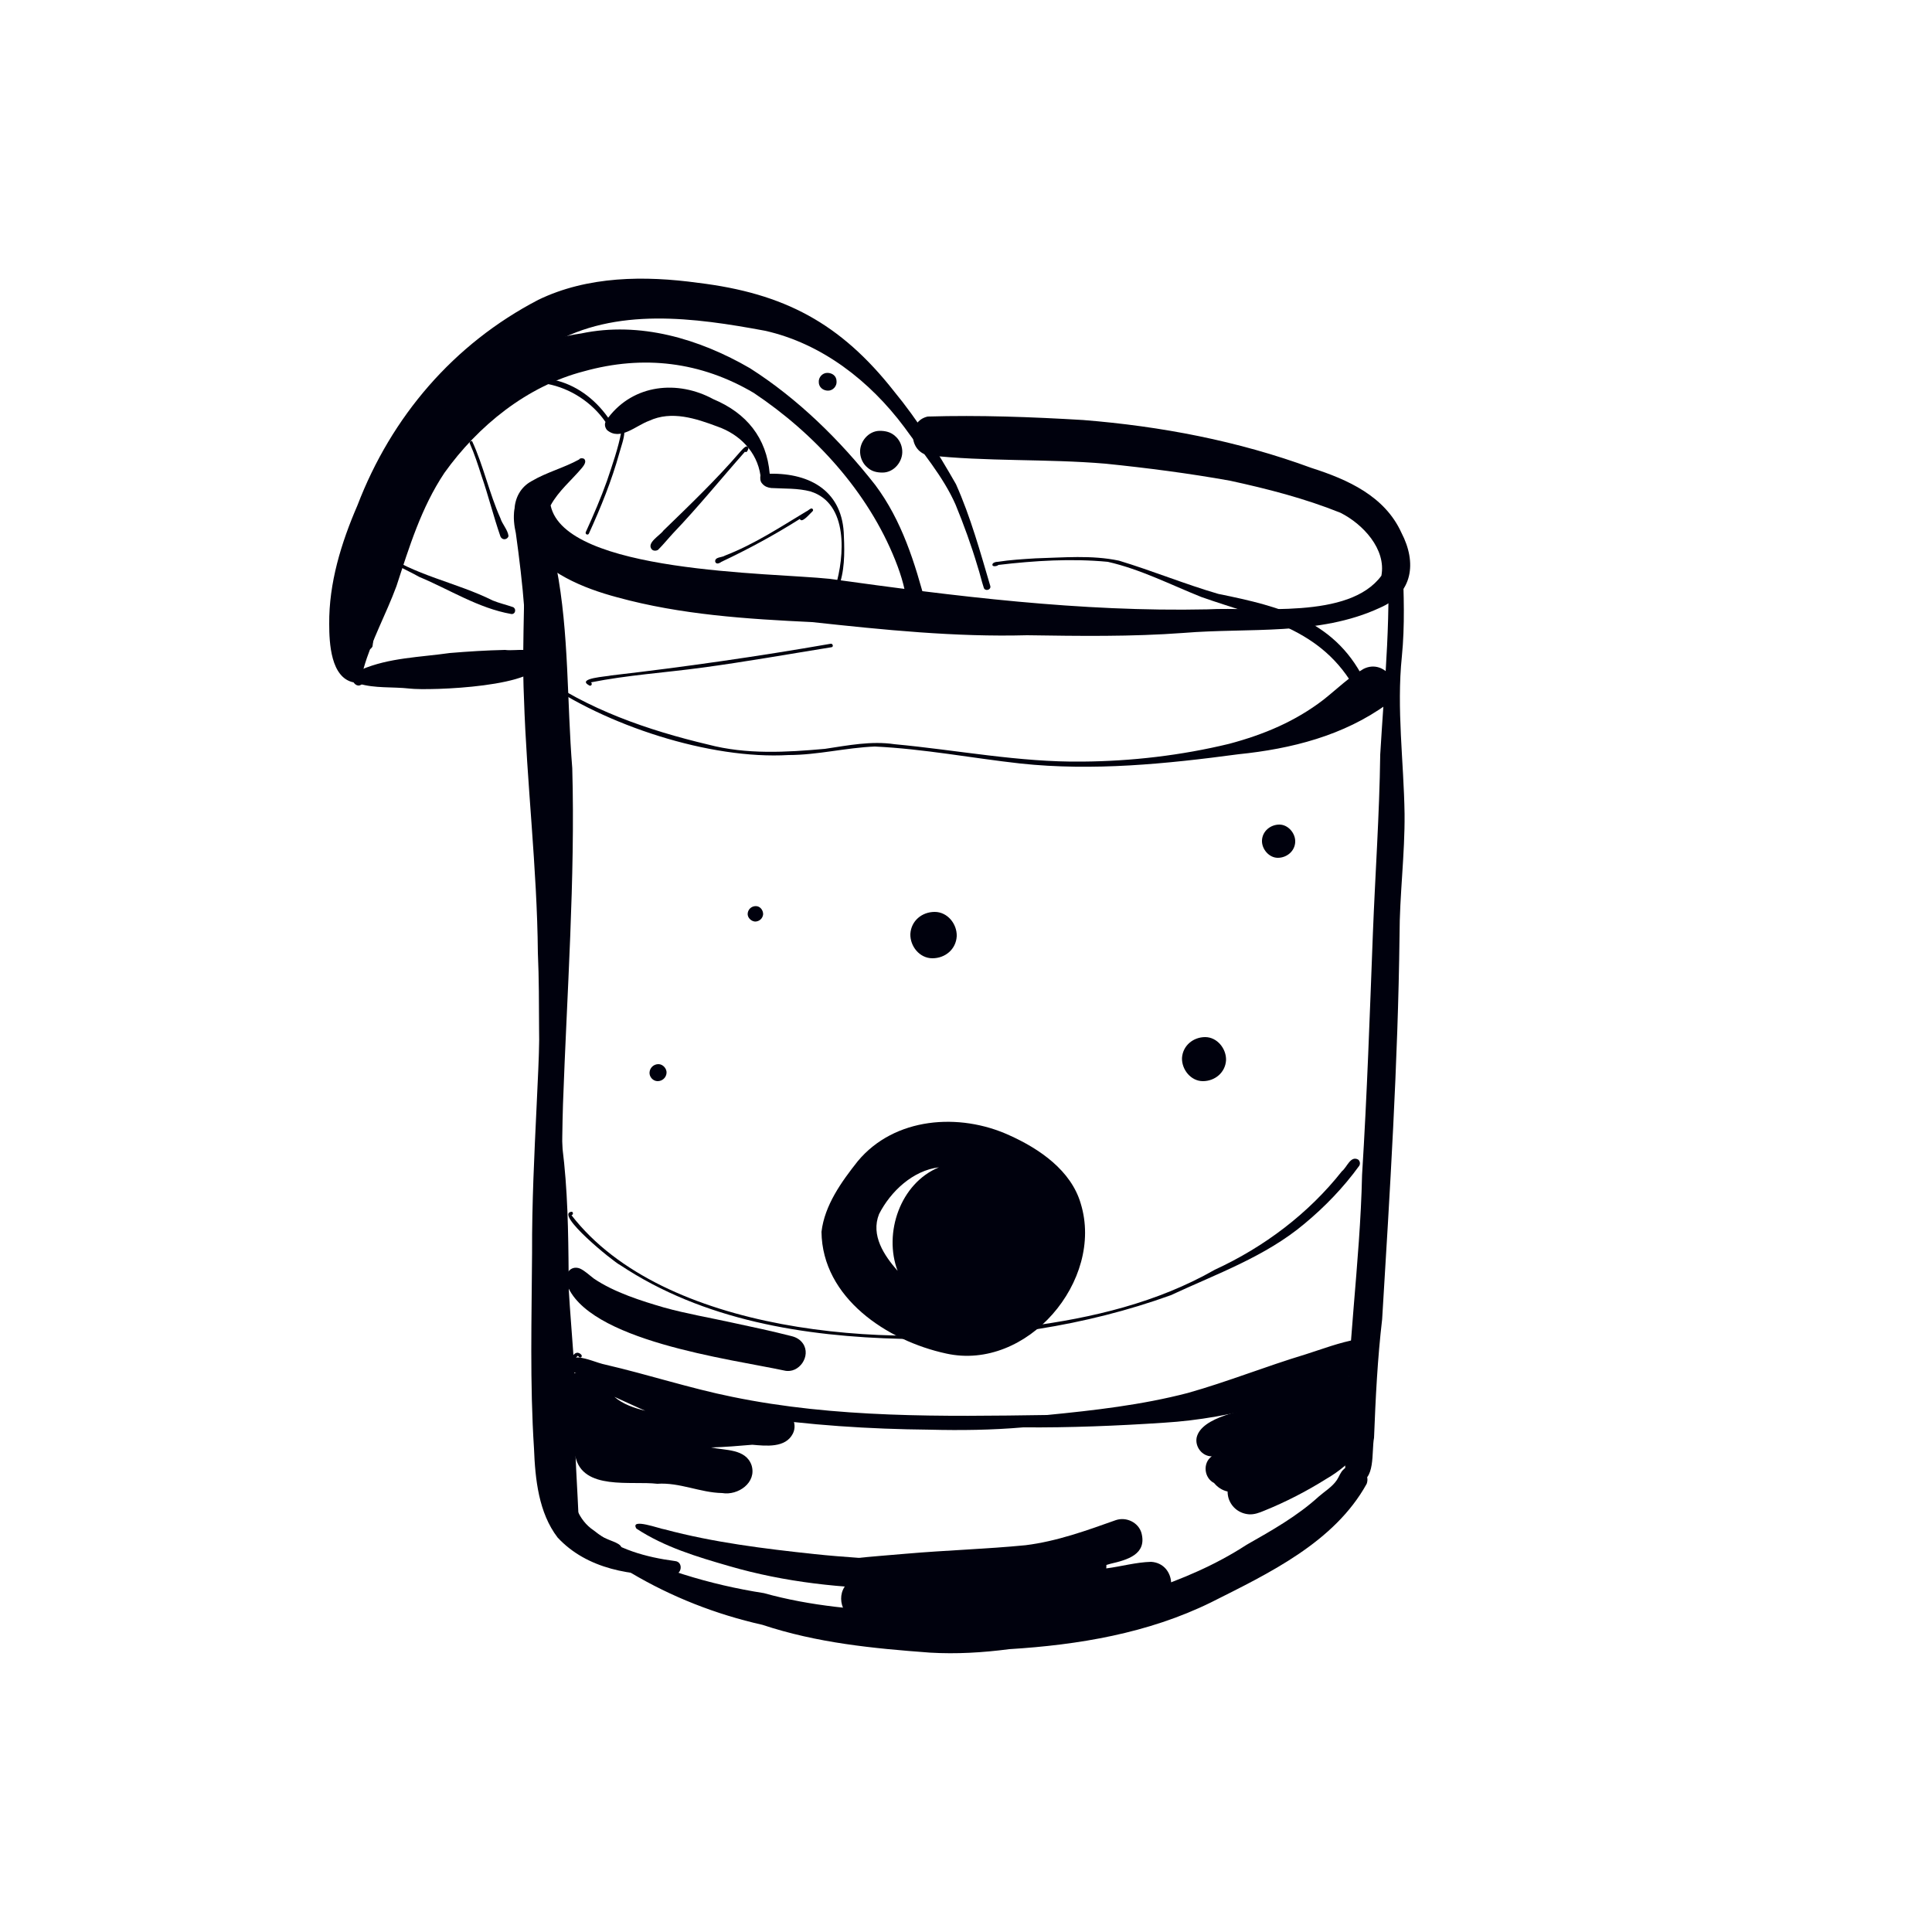 <?xml version="1.0" encoding="utf-8"?>
<!-- Generator: Adobe Illustrator 26.3.1, SVG Export Plug-In . SVG Version: 6.00 Build 0)  -->
<svg version="1.1" id="Ebene_1" xmlns="http://www.w3.org/2000/svg" xmlns:xlink="http://www.w3.org/1999/xlink" x="0px" y="0px"
	 viewBox="0 0 500 500" style="enable-background:new 0 0 500 500;" xml:space="preserve">
<style type="text/css">
	.st0{fill:#00010D;}
</style>
<g>
	<path class="st0" d="M265.8,164.4c-18.6,0.5-37.1-1.4-55.6-3.4c-16.9-0.8-34-1.9-50.4-6.4c-9-2.4-18.4-6.3-24-14.1
		c-3.6-4.8-4.1-12.8,1.8-16c3.9-2.3,8.3-3.4,12.3-5.6c0.1-0.4,1.2-0.4,1.4,0c0.5,0.7-0.3,1.7-0.7,2.2c-2.7,3.2-6.1,6-8.1,9.7
		c3.7,17.5,57.1,17.4,72.2,19c32.4,4.5,65,8.6,97.7,7.9c13.1-0.7,36.7,2.7,45.1-8.7c1.3-6.9-4.8-13.4-10.6-16.3
		c-9.2-3.7-18.9-6.2-28.6-8.3c-10.6-1.9-21.4-3.3-32.2-4.4c-15.3-1.3-30.9-0.5-46.1-2.2c-5-1.3-5-8.9,0.1-10
		c13.3-0.4,26.8,0.1,40.2,0.9c20.1,1.6,40.1,5.4,59.1,12.4c9.4,3,19,7.3,23.3,16.8c4,7.7,3,15.7-5.6,19.4c-15.7,7.3-34,5.1-50.8,6.5
		C292.8,164.8,279.3,164.6,265.8,164.4z"/>
	<path class="st0" d="M351.2,383.5c-5-0.8-2.3-7.2-2.7-10.7c0-23,3.5-45.7,4-68.7c1.3-20.8,2-41.7,2.8-62.5
		c0.6-15.4,1.7-30.8,1.9-46.3c1.1-18.8,3.1-37.6,1.6-56.3c0,0,0,0,0,0c-0.2-1.5,2-2.5,3-1.2c1.4,2.3,0.9,5.4,1.2,8
		c0.3,8,0.6,16.1-0.2,24.1c-1.4,13.6,0.5,27.2,0.7,40.7c0.1,10.5-1.3,21-1.3,31.5c-0.4,33.1-2.5,66.3-4.5,99.3
		c-1.2,10.2-1.7,20.4-2.1,30.7C354.9,375.6,356.1,383.6,351.2,383.5z"/>
	<path class="st0" d="M143.9,395c-2.7-25.2-1.3-50.5-2-75.7c-0.1-11-0.8-22-1.7-32.9c-1.1-13.5-0.4-26.5-1-39.8
		c-0.2-22.1-2.9-44-3.6-66c-0.7-15.4,0.8-30.9-0.3-46.2c-0.2-0.1-0.3-0.4-0.2-0.6c1.9-1.6,3.2,10.7,3.3,12c1,13.6,1.8,27.2,2.6,40.8
		c2.1,22,2.9,44,3.2,66c-0.4,16.2-0.1,32.3,1.8,48.4c1.1,10.9,1.1,21.9,1.2,32.8c0.6,10.7,1.9,21.3,1.6,32.1
		c-0.2,9.6,0.7,19.2,1,28.8C149.8,398.3,144.2,398.9,143.9,395z"/>
	<path class="st0" d="M240.6,370c-31.1-0.3-63-4-92.2-14.9c0,0,0,0,0,0c-1.6-1.1-0.8-3.8,1.2-3.8c2.5,0.2,4.8,1.4,7.2,1.9
		c10.8,2.5,21.8,6.1,32.7,8.3c26.7,5.5,54.3,5.1,81.5,4.7c12.2-1.2,24.5-2.6,36.4-5.7c10.3-2.9,20.2-6.9,30.5-10
		c4.4-1.4,8.8-3.1,13.4-3.9c1.9-0.4,3.9,1,4.4,2.9c0.6,1.9-0.5,3.9-2.3,4.8c-16.5,7.4-34.1,12.8-52.2,13.9
		c-12.1,0.8-24.3,1.3-36.4,1.2C256.7,370.1,248.7,370.2,240.6,370z"/>
	<path class="st0" d="M240.7,427.7c-14.9-1.1-29.2-2.5-43.4-7.2c-12-2.7-23.5-7.2-34.1-13.5c-5.1-2.6-10.1-5.4-14.3-9.3
		c-3-2.4-4.3-6-4.1-9.8c0.1-3.9-0.6-7.7-1-11.5c-1-7.1,0.8-14.2,2.7-21c0.4-1.5,0.9-3,1.6-4.3c0.3-0.5,0.8-1.1,1.5-1
		c0.4,0.1,0.7,0.3,0.9,0.6c0.2,0.3-0.1,0.8-0.5,0.6c-0.2-0.1-0.2-0.2-0.3-0.3c-0.1-0.1-0.2-0.1-0.2-0.1c-0.7,0.6-0.9,1.7-1.3,2.4
		c-3.1,8.9-4.8,18.4-2.8,27.7c0.7,12.2,1.4,12.2,11.8,18.4c12.7,6.5,26.4,10.7,40.5,12.9c12.2,3.4,24.7,4.4,37.3,4.9
		c10.1,1.2,20-0.3,30-1.4c10.6-0.9,21.7-0.7,31.9-4.1c9-3,17.7-6.7,25.7-11.9c6.5-3.7,13.1-7.4,18.7-12.5c1.6-1.4,3.5-2.5,4.7-4.3
		c0.6-0.9,0.9-2,1.7-2.7c2.5-2.6,7.2,0.3,6,3.7c-8.4,15.2-25.4,23.2-40.3,30.7c-16.3,8-34.3,11-52.2,12.1
		C254.3,427.7,247.5,428.1,240.7,427.7z"/>
	<path class="st0" d="M148.3,363.2c0-0.2,0.2-0.4,0.4-0.4c0.2,0,0.4,0.2,0.4,0.4c0,0.2-0.2,0.4-0.4,0.4
		C148.5,363.6,148.3,363.4,148.3,363.2z"/>
	<path class="st0" d="M148.3,365.3c-0.1-0.6-0.8-1.9,0-2.1c0.8,0,0.5,1.3,0.8,1.8C149.3,365.5,148.5,365.8,148.3,365.3z"/>
	<path class="st0" d="M158,402.5c-4.2-0.3-8.2-2-10.7-5.5c-0.6-0.7-1-1.7-0.6-2.6c-3.7-2.7-2.7-7.2-2.2-11c0.3-8.6,1.8-17,2-25.6
		c0-1.4,0.6-6.4,2.3-3.2c0.3,0.4-0.4,0.9-0.7,0.5c-0.1-0.1-0.2-0.3-0.3-0.4c-1.3,7.7-0.7,15.6-0.9,23.4c0.1,3,0.1,6,0,9
		c-0.1,1.7-0.3,3.5,1,4.8c2.8,2.6,6.1,5.2,9.7,6.6c1.1,0.5,4.5,1.4,2.7,3C160,402.4,158.9,402.6,158,402.5z"/>
	<path class="st0" d="M244.9,350.3c-15.3-3.3-32.1-14.4-32.3-31.5c0.8-6.9,5.2-13,9.4-18.3c9.5-11.4,26.3-12.6,39.2-6.7
		c7.8,3.5,16,9.1,18.5,17.7C285.8,331.4,265.8,354.9,244.9,350.3z M232.3,328.9c-3.7-9.8,0.7-22.7,10.7-26.8
		c-6.7,0.8-12.5,6.2-15.5,12.1C225.3,319.7,228.8,324.9,232.3,328.9z"/>
	<path class="st0" d="M233.5,346.5c-25.4-0.6-51.5-4.8-73-19.1c-1.7-0.8-17.1-13.3-12.6-13.8c0.5,0,0.5,0.8,0,0.9
		c23.7,30.6,82.1,34.9,117.8,28.8c17-2.2,33.8-6.2,48.7-14.7c12.8-5.9,24.2-14.5,32.9-25.5c1.3-1,2.2-4.1,4.2-3
		c0.5,0.4,0.6,1.2,0.2,1.7c-4,5.5-8.8,10.5-14.1,14.9c-10.1,8.5-22.8,13-34.6,18.5C280.8,343.2,257,346.7,233.5,346.5z"/>
	<path class="st0" d="M203,354.7c-14-3-51.3-7.7-56.4-22.6c-0.7-2.2,1-4.8,3.5-3.8c1.3,0.6,2.4,1.7,3.6,2.6
		c5.3,3.6,12.4,5.8,18.2,7.5c5.8,1.6,11.7,2.6,17.6,3.9c5.2,1.1,10.3,2.2,15.4,3.5c1.2,0.3,2.2,0.9,2.9,1.9
		C210,350.9,206.8,355.6,203,354.7z"/>
	<path class="st0" d="M254.6,408.8c-9.2-0.3-18.3-0.1-27.5-1c-3-0.3-5.9-0.6-8.8-1.5c-0.5-0.1-1-0.4-1.2-0.8c0,0,0,0,0,0
		c-0.8-2,2.8-1.9,4-2.2c4.5-0.5,8.9-0.8,13.4-1.2c10.3-0.9,20.7-1.2,30.9-2.2c8.1-1,15.8-3.8,23.4-6.5c2.7-0.9,5.8,0.6,6.6,3.3
		c1.5,5.6-3.7,7-8,8C276.8,407.9,265.7,409.6,254.6,408.8z"/>
	<path class="st0" d="M241.4,420.2c-6.1-0.3-12.1-0.5-18.2-0.4c-4.7-0.2-7.3-6.3-4.1-9.8c1.8-2.3,4.8-2.1,7.4-2.1
		c9.4-0.2,18.9-0.2,28.1-1.3c0.2,0,0.4,0,0.5-0.1c0.1,0,0.2,0,0.3,0c-0.1,0-0.3,0-0.4,0.1c-0.1,0-0.2,0-0.3,0c5.5-0.8,11-2.2,16.3-4
		c3.1-0.8,6-2.6,9.3-2.9c3.4-0.2,6.4,2.8,6,6.2c3.9-0.5,7.7-1.6,11.6-1.7c6.5,0.4,7.1,10,0.7,11.2
		C279.8,420,260.4,420.7,241.4,420.2z"/>
	<path class="st0" d="M323.2,391.9c-2.4-0.2-4.4-1.7-5.2-4c-0.2-0.6-0.3-1.3-0.3-1.9c-1.4-0.3-2.6-1.1-3.5-2.2
		c-2.6-1.3-3-5.2-0.6-6.9c-2.5,0-4.4-2.5-3.9-4.9c1.3-5.4,12.3-6.9,17-8.4c3.3-4.3,7.7-7.5,12-10.8c1.7-1.3,3.7-2.7,5.9-2.4
		c2.8,0.2,5.1,2.9,4.5,5.7c0.1,0.2,0.2,0.4,0.3,0.6c0.5,1.3,0.5,2.7,0.2,4c0.7,1.4,0.4,3,0.6,4.4c8.6,5.8-1,14.2-6.9,17.6
		c-5.1,3.2-10.5,6-16.2,8.3C325.9,391.5,324.6,392,323.2,391.9z"/>
	<path class="st0" d="M186.9,386.4c-5.7-0.1-11-2.8-16.8-2.4c-6.8-0.8-19.3,1.8-21.2-7.1c-0.2-0.1-0.4-0.2-0.6-0.4
		c-4.3-0.2-6.2-6.2-3.5-9.3c-0.2-1.6-0.3-2.7-0.5-4.1c0.2-2.6,1.2-5.6,3.4-7.2c2.8-1.9,6.1-0.3,9.1,0.4c7.4,2.1,14.8,4.3,22.3,6.4
		c4.6,1.2,9.3,2.4,14.1,2.4c2.9,0.2,5.8-1,8.7-0.5c2.8,0.5,4.6,3.8,3.3,6.4c-1.9,3.8-7,3.2-10.5,2.9c-3.5,0.3-7.1,0.6-10.7,0.7
		c3.7,0.8,9,0.3,10.5,4.6C195.9,383.7,191,387.1,186.9,386.4z M167,365.1c-0.9-0.4-1.7-0.7-2.5-1.1c-1.8-0.8-3.7-1.7-5.5-2.5
		C161.2,363.4,164.1,364.4,167,365.1z"/>
	<path class="st0" d="M233.2,411.2c-15-0.1-30.1-1.7-44.5-5.9c-8.3-2.4-16.7-4.9-24-9.7c-1.8-2.9,6.2,0.1,7.3,0.2
		c12.7,3.4,25.8,5,38.8,6.4c7.6,0.8,15.3,1.2,22.9,1.8c1.9,0.1,3.5,1.9,3.3,3.8C236.9,409.8,235.1,411.3,233.2,411.2z"/>
	<path class="st0" d="M92.6,177.4c-0.5-0.1-0.8-0.4-1.1-0.8c-5.9-1.2-6.3-10.2-6.3-15.1c-0.1-10.6,3.1-21,7.3-30.7
		c8.8-23,24.9-41.8,46.8-53.2c12.8-6.2,27.6-6.3,41.4-4.4c22.2,2.7,36.8,10.4,50.7,28.1c6.1,7.4,11.2,15.6,16,24
		c3.8,8.5,6.3,17.6,8.9,26.4c0.2,1-1.4,1.4-1.7,0.4c-0.6-1.8-1-3.7-1.6-5.5c-1.6-5.4-3.6-10.9-5.7-16c-3.2-7.3-8.8-13.8-13.3-20.1
		c-8.9-11.9-21.3-21.6-36-24.9c-18.3-3.4-38.6-6.2-55.4,3.5c-10,6.2-19.6,13.5-26.8,23c-8.8,12.4-15.5,26.4-19.9,40.9
		c-1.4,5.3-2,10.8-2.3,16.3c-0.3,2.2,0.2,4.8-1.3,6.7c0.2,0.4,0.8,0.5,1.1,0.2c0.5-0.3,0.9,0.4,0.5,0.7
		C93.4,177.3,93,177.5,92.6,177.4z"/>
	<path class="st0" d="M93.3,176.2c-0.4-0.5-0.4-1.2-0.4-1.8c0.2-7.2,1.7-14.2,3.6-21.1c1.2-5.2,1.4-10.6,2.5-15.8
		c2.1-9.2,5.8-18.3,11.3-26c9.9-12.7,23.9-22.9,40.1-25.2c15.2-3.2,30.6,1.4,43.7,9c12.4,7.9,23.3,18.6,32.4,30.2
		c6.9,9.2,10.3,20.2,13.2,31.2c0.4,1.4-0.4,3-1.9,3.3c-1.5,0.3-2.9-0.8-3-2.3c-0.2-4.4-1.5-8.7-3.1-12.7
		c-7.1-17.8-20.9-32.8-36.6-43.3c-13.7-8.1-28.6-9.9-44-5.6c-14.7,3.8-27.4,14.1-36.1,26.3c-6,9-9.1,19.2-12.4,29.3
		c-2.7,7.3-6.4,13.9-8.5,21.3c-0.1,0.9-0.3,2,0.1,2.8c0.4-0.1,0.8,0.5,0.4,0.8C94,176.8,93.6,176.6,93.3,176.2z"/>
	<path class="st0" d="M216.2,151.9c2.4-8,3.4-21.6-6.4-24.7c-3.3-0.9-6.8-0.7-10.2-0.9c-0.9-0.1-1.7-0.4-2.3-1.1
		c-0.6-0.6-0.6-1.4-0.5-2.2c-0.9-6.1-5.4-10.6-11.1-12.6c-5.6-2.1-11.9-4.2-17.7-1.5c-3.4,1.2-7.5,5.3-10.9,2.4
		c-0.5-0.6-0.7-1.4-0.4-2.1c-7-10.2-22.6-14.5-31.6-4.6c0,0,0.1,0.1,0.1,0.1c0.4-0.1,0.7,0.5,0.3,0.8c-0.4,0.3-1-0.1-1.2-0.5
		c-0.3-1.5,1.6-2.4,2.6-3.3c10.8-7.2,23.2-3.9,30.5,6.4c6.6-8.7,18-9.8,27.2-4.8c8.6,3.6,13.8,10,14.6,19.3
		c10.7-0.2,19,4.7,19.2,16.2c0.2,4.5,0.2,9.2-1.5,13.5C216.9,152.7,216.1,152.4,216.2,151.9z"/>
	<path class="st0" d="M106,178.2c-4.4-0.5-9,0-13.2-1.3c-1.7-0.9-0.8-3,0.7-3.6c7.2-3.1,15.2-3.2,22.9-4.3c4.8-0.4,9.5-0.7,14.3-0.8
		c2.9,0.4,7.9-1.2,9,2.6C141,177.8,111,178.8,106,178.2z"/>
	<path class="st0" d="M151.8,138.3c-0.2-0.1-0.3-0.4-0.2-0.6c2-4.4,3.9-8.8,5.5-13.3c1.4-4.2,2.9-8.4,3.7-12.7
		c0.1-0.2,0.2-0.3,0.4-0.2c0.2,0,0.4,0.2,0.4,0.3c-0.1,1.8-0.8,3.6-1.3,5.4c-2,7.2-4.8,14.1-7.9,20.9
		C152.3,138.3,152.1,138.4,151.8,138.3z"/>
	<path class="st0" d="M168.7,142.2c-1.5-1.7,2.1-3.6,3-4.9c6.8-6.6,13.6-13.1,19.8-20.3c0.5-0.5,1.8-2.3,2.2-1
		c-0.1,0.4-0.4,1.3-0.9,0.9c-6.2,7-12.1,14.3-18.6,21.1c-1.3,1.4-2.5,2.9-3.9,4.3C169.8,142.6,169.1,142.6,168.7,142.2z"/>
	<path class="st0" d="M130.2,139.5c-0.3-0.1-0.6-0.4-0.7-0.7c-1.8-5.2-3.1-10.5-4.9-15.7c-0.9-2.8-1.8-5.6-3-8.3
		c-0.2-0.4,0.2-0.8,0.6-0.6c2.9,6.3,4.4,13.4,7.3,19.9c0.5,1.6,1.9,3,2.1,4.6C131.5,139.3,130.8,139.7,130.2,139.5z"/>
	<path class="st0" d="M132.3,158.9c-8.5-1.5-15.9-6.3-23.8-9.6c-3.4-1.9-7.1-3.4-10.3-5.7c-0.4-0.4-0.8-1-0.7-1.5
		c0.1-0.2,0.3-0.3,0.5-0.3c0.4,0.1,0.3,0.6,0.5,0.9c8.6,6.2,19.6,8,29,12.7c1.7,0.7,3.5,1.1,5.2,1.7c0.4,0.1,0.7,0.6,0.6,1
		C133.3,158.6,132.8,159,132.3,158.9z"/>
	<path class="st0" d="M185.1,145.4c-0.2-1.3,1.8-1.1,2.5-1.6c7.5-2.9,14.2-7.3,21-11.4c0.5-0.2,0.8-0.6,1.3-0.8
		c0.4-0.1,0.7,0.4,0.4,0.7c-0.6,0.5-2.8,3.3-3.3,2c-6.5,4.1-13.3,7.8-20.3,11.1C186.3,145.7,185.4,146.2,185.1,145.4z"/>
	<path class="st0" d="M211.9,98.9c-0.1-1.2,0.9-2.4,2.2-2.4s2.4,0.8,2.4,2.2c0.1,1.2-0.9,2.4-2.2,2.4S211.9,100.2,211.9,98.9z"/>
	<path class="st0" d="M224.5,121c-1.1-0.9-1.8-2.3-1.9-3.8c-0.2-2.8,2.1-5.7,5.1-5.7c1.4,0,2.8,0.3,3.9,1.3c1.1,0.9,1.8,2.3,1.9,3.8
		c0.2,2.8-2.1,5.7-5.1,5.7C226.9,122.3,225.6,122,224.5,121z"/>
	<path class="st0" d="M264.1,197.6c-12.6-1.4-25-3.8-37.7-4.4c-7.5,0.3-14.8,2.2-22.3,2.2c-20.4,1.2-47.5-7.7-64.1-19.5
		c0.2,0.3-0.1,0.8-0.5,0.6c-0.6-0.3-1.1-1.3-0.9-2c0.1-0.2,0.2-0.3,0.4-0.3c13,9.4,28.7,14.8,44.3,18.5c9.9,2.6,20.2,2,30.2,1.1
		c6-0.9,12-2.1,18-1.2c16.2,1.5,32.2,4.7,48.6,4.5c12.8-0.1,25.6-1.6,38-4.6c9-2.4,17.1-5.8,24.4-11.4c3.9-3.1,6.4-5.7,10.4-8
		c5.6-2.8,10.9,4.9,6.1,9.1c-11.3,8.2-24.8,11.6-38.5,13C301.8,197.7,282.9,199.6,264.1,197.6z"/>
	<path class="st0" d="M351,178.8c-8.9-16.4-24.3-18.7-40.1-24.3c-8-3.2-15.8-7.2-24.2-9.1c-9.4-0.9-19-0.3-28.3,0.8
		c-0.4,0.4-1.9,0.6-1.5-0.3c0.3-0.4,0.9-0.5,1.3-0.5c3.2-0.5,6.5-0.7,9.8-0.9c7.2-0.2,14.5-0.9,21.6,0.6c8.6,2.6,17.1,6.1,25.7,8.6
		c16.3,3.3,30.9,7,38.4,23.6C354.4,178.9,351.9,180.4,351,178.8z"/>
	<path class="st0" d="M152.5,177.4c-3.5-1.9,4.6-2.3,5.7-2.6c19-2.2,37.9-4.9,56.8-8.2c0.5-0.1,0.8,0.8,0.2,0.9
		c-11.2,1.8-22.4,3.8-33.6,5.3c-9.6,1.3-19.2,1.9-28.7,3.8C153.4,176.8,153.1,177.7,152.5,177.4z"/>
	<path class="st0" d="M168.1,277.5c0.1-1.2,1.1-2.1,2.3-2.1c1.2,0,2.2,1.2,2.1,2.3c-0.1,1.2-1.1,2.1-2.3,2.1
		C169,279.8,168,278.7,168.1,277.5z"/>
	<path class="st0" d="M235.6,241.7c0.2-3.4,3-5.7,6.3-5.7c3.3,0,5.8,3.1,5.7,6.3c-0.2,3.4-3,5.7-6.3,5.7
		C238,248,235.5,244.9,235.6,241.7z"/>
	<path class="st0" d="M193.5,236.4c0.1-1.1,1-1.9,2.1-1.9c1.1,0,1.9,1,1.9,2.1c-0.1,1.1-1,1.9-2.1,1.9
		C194.3,238.4,193.4,237.4,193.5,236.4z"/>
	<path class="st0" d="M305.9,273.8c0.2-3.2,2.9-5.4,6-5.4c3.1,0,5.5,3,5.4,6c-0.2,3.2-2.9,5.4-6,5.4
		C308.2,279.8,305.8,276.8,305.9,273.8z"/>
	<path class="st0" d="M326.6,217.5c0.1-2.4,2.2-4.1,4.5-4.1s4.2,2.3,4.1,4.5c-0.1,2.4-2.2,4.1-4.5,4.1S326.5,219.7,326.6,217.5z"/>
	<path class="st0" d="M139.1,147.9c-0.3-4.1-0.2-8.4-0.9-12.5c-0.1,0.5,0.4,1.9-0.6,1.7c-0.5-0.5-0.2-1.5-0.3-2.2c0-0.6,0-2.2,1-1.6
		c1.2,2.6,1.5,5.5,2.4,8.2c0.3,2.3,1.9,4.8,1.2,7.1C141.2,149.8,139.2,149.3,139.1,147.9z"/>
	<path class="st0" d="M93.7,168.1c-0.6-0.4-0.9-1.2-0.8-1.9c0.3-3,1.3-5.8,1.8-8.7c-0.3-2.4,0.6-17.3,3.7-16.8
		c0.7-2.3,1.8-0.9,1.6,0.8c0,0.6,0.3,2-0.7,1.8c-0.6,4.2-1.5,8.5-1.2,12.8c0,1.4,0,2.6,0.2,4c0.3,0.9-0.2,2.1-1.3,2
		c-0.3,1.7-0.3,3.5-0.6,5.2C96,168.2,94.6,168.7,93.7,168.1z"/>
	<path class="st0" d="M174.3,407.5c-10.7,0.5-22.4-1.4-30-9.6c-4.9-6.4-5.8-15.1-6.1-23c-1.1-16.9-0.6-33.9-0.5-50.8
		c-0.1-25.3,2.5-50.5,2.2-75.8c0-9.1-0.8-18.1-1.2-27.2c0-6.9,0.2-13.8-0.3-20.5c-1-14.3-1.8-28.6-2.7-42.9
		c-0.5-6.6-1.3-13.2-2.2-19.7c-0.8-3.5-1.4-10,4-9c5.1,2.3,5.2,12.9,6.5,17.8c3.3,17.1,2.7,34.7,4.1,52c0.8,28.4-1.4,58.6-2.4,87
		c-0.7,22.3,0.4,44.6,1,66.9c0,10.3,0.2,21.1,0.9,31.3c0.6,4.6,2,9.4,6.1,12.1c6.1,4.9,13.5,6.9,21,7.9
		C176.9,404.2,176.5,407.6,174.3,407.5z"/>
</g>
</svg>
